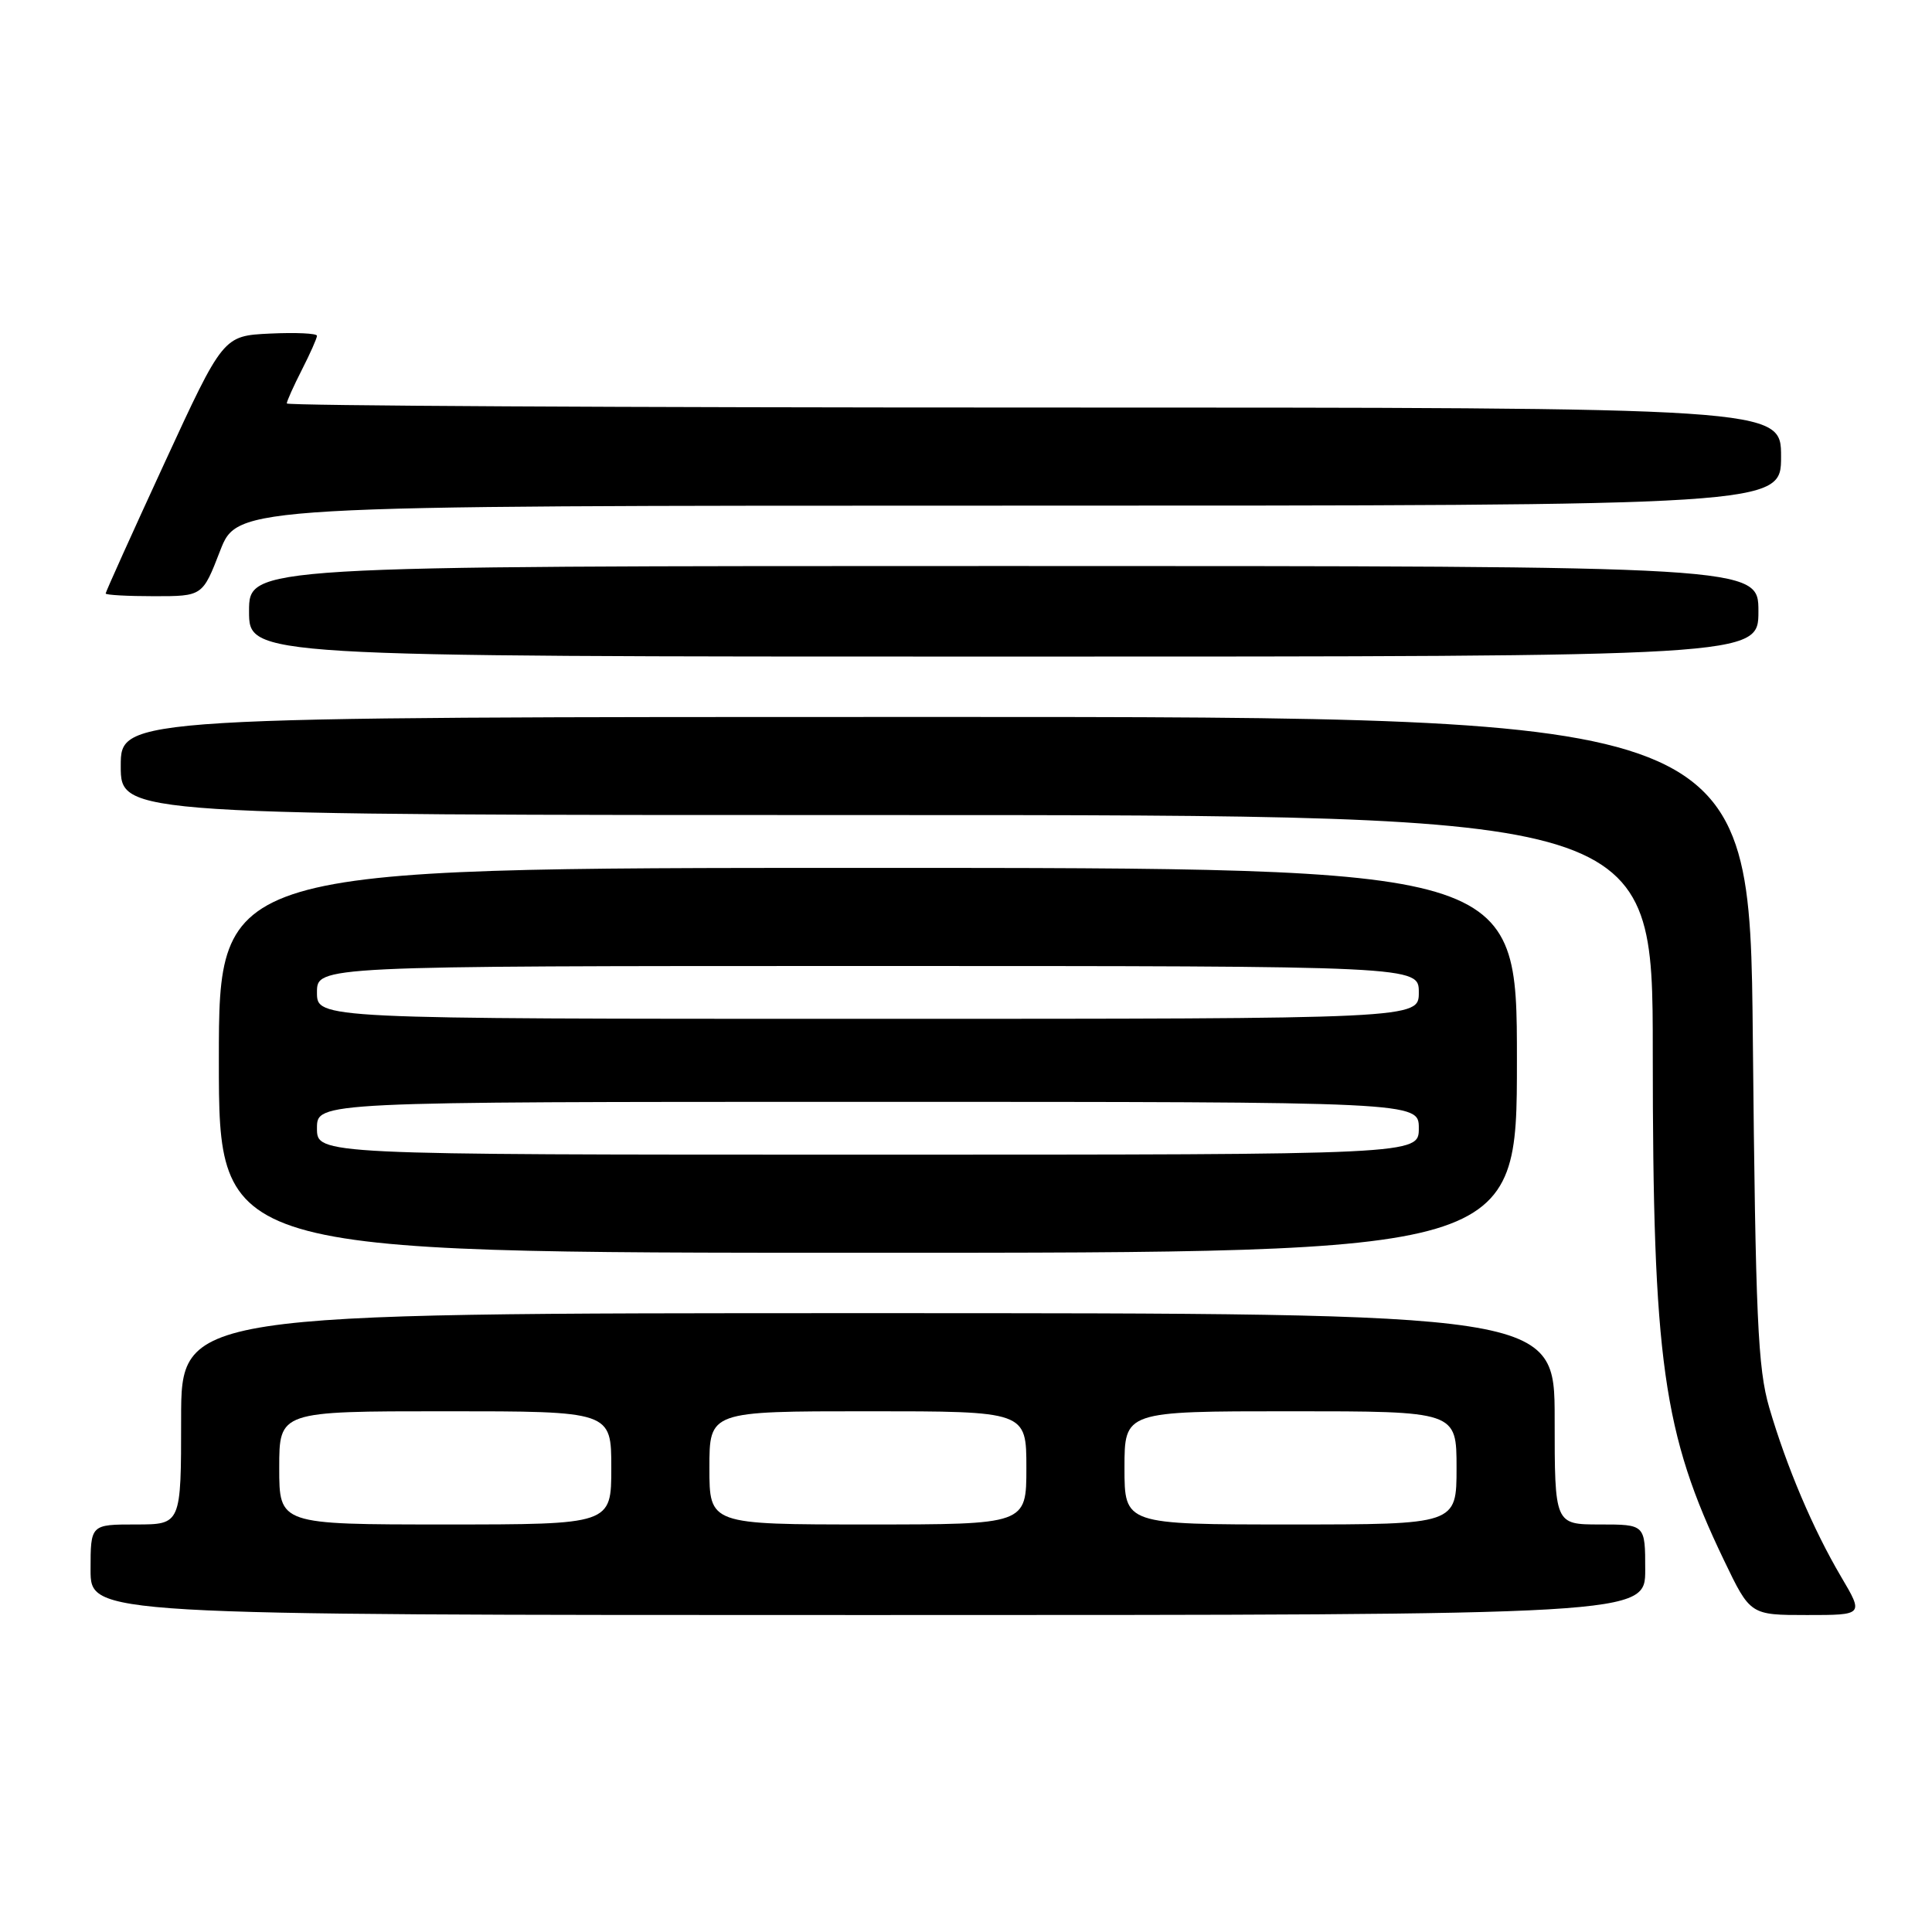 <?xml version="1.0" encoding="UTF-8" standalone="no"?>
<!DOCTYPE svg PUBLIC "-//W3C//DTD SVG 1.1//EN" "http://www.w3.org/Graphics/SVG/1.1/DTD/svg11.dtd" >
<svg xmlns="http://www.w3.org/2000/svg" xmlns:xlink="http://www.w3.org/1999/xlink" version="1.1" viewBox="0 0 256 256">
 <g >
 <path fill="currentColor"
d=" M 218.00 208.00 C 218.00 202.00 218.00 202.00 212.00 202.00 C 206.00 202.00 206.00 202.00 206.00 188.00 C 206.00 174.00 206.00 174.00 115.00 174.00 C 24.00 174.00 24.00 174.00 24.00 188.00 C 24.00 202.00 24.00 202.00 18.00 202.00 C 12.00 202.00 12.00 202.00 12.00 208.00 C 12.00 214.00 12.00 214.00 115.00 214.00 C 218.00 214.00 218.00 214.00 218.00 208.00 Z  M 243.95 208.92 C 240.24 202.63 236.73 194.36 234.43 186.50 C 232.92 181.31 232.62 174.74 232.26 137.75 C 231.85 95.00 231.85 95.00 123.92 95.00 C 16.00 95.00 16.00 95.00 16.00 101.50 C 16.00 108.00 16.00 108.00 117.50 108.00 C 219.00 108.00 219.00 108.00 219.00 139.43 C 219.00 180.34 220.34 189.90 228.44 206.75 C 231.92 214.00 231.92 214.00 239.44 214.00 C 246.95 214.00 246.95 214.00 243.95 208.92 Z  M 201.00 140.50 C 201.00 115.00 201.00 115.00 115.00 115.00 C 29.00 115.00 29.00 115.00 29.00 140.50 C 29.00 166.00 29.00 166.00 115.00 166.00 C 201.00 166.00 201.00 166.00 201.00 140.50 Z  M 233.00 81.00 C 233.00 75.00 233.00 75.00 133.00 75.00 C 33.00 75.00 33.00 75.00 33.00 81.00 C 33.00 87.00 33.00 87.00 133.00 87.00 C 233.00 87.00 233.00 87.00 233.00 81.00 Z  M 29.16 73.00 C 31.49 67.00 31.49 67.00 133.74 67.00 C 236.00 67.00 236.00 67.00 236.00 60.50 C 236.00 54.00 236.00 54.00 137.00 54.00 C 82.55 54.00 38.00 53.76 38.00 53.46 C 38.00 53.16 38.90 51.16 40.00 49.00 C 41.10 46.84 42.00 44.82 42.00 44.49 C 42.00 44.17 39.20 44.04 35.78 44.20 C 29.57 44.50 29.57 44.50 21.78 61.39 C 17.50 70.67 14.00 78.44 14.00 78.64 C 14.00 78.84 16.89 79.00 20.42 79.00 C 26.84 79.00 26.84 79.00 29.16 73.00 Z  M 37.00 194.50 C 37.00 187.00 37.00 187.00 59.00 187.00 C 81.00 187.00 81.00 187.00 81.00 194.50 C 81.00 202.00 81.00 202.00 59.00 202.00 C 37.00 202.00 37.00 202.00 37.00 194.50 Z  M 94.00 194.50 C 94.00 187.00 94.00 187.00 115.00 187.00 C 136.00 187.00 136.00 187.00 136.00 194.50 C 136.00 202.00 136.00 202.00 115.00 202.00 C 94.00 202.00 94.00 202.00 94.00 194.50 Z  M 149.00 194.50 C 149.00 187.00 149.00 187.00 171.00 187.00 C 193.00 187.00 193.00 187.00 193.00 194.50 C 193.00 202.00 193.00 202.00 171.00 202.00 C 149.00 202.00 149.00 202.00 149.00 194.50 Z  M 42.00 149.50 C 42.00 146.00 42.00 146.00 115.00 146.00 C 188.00 146.00 188.00 146.00 188.00 149.50 C 188.00 153.00 188.00 153.00 115.00 153.00 C 42.00 153.00 42.00 153.00 42.00 149.50 Z  M 42.00 131.50 C 42.00 128.00 42.00 128.00 115.00 128.00 C 188.00 128.00 188.00 128.00 188.00 131.50 C 188.00 135.00 188.00 135.00 115.00 135.00 C 42.00 135.00 42.00 135.00 42.00 131.50 Z "/>
</g>
</svg>